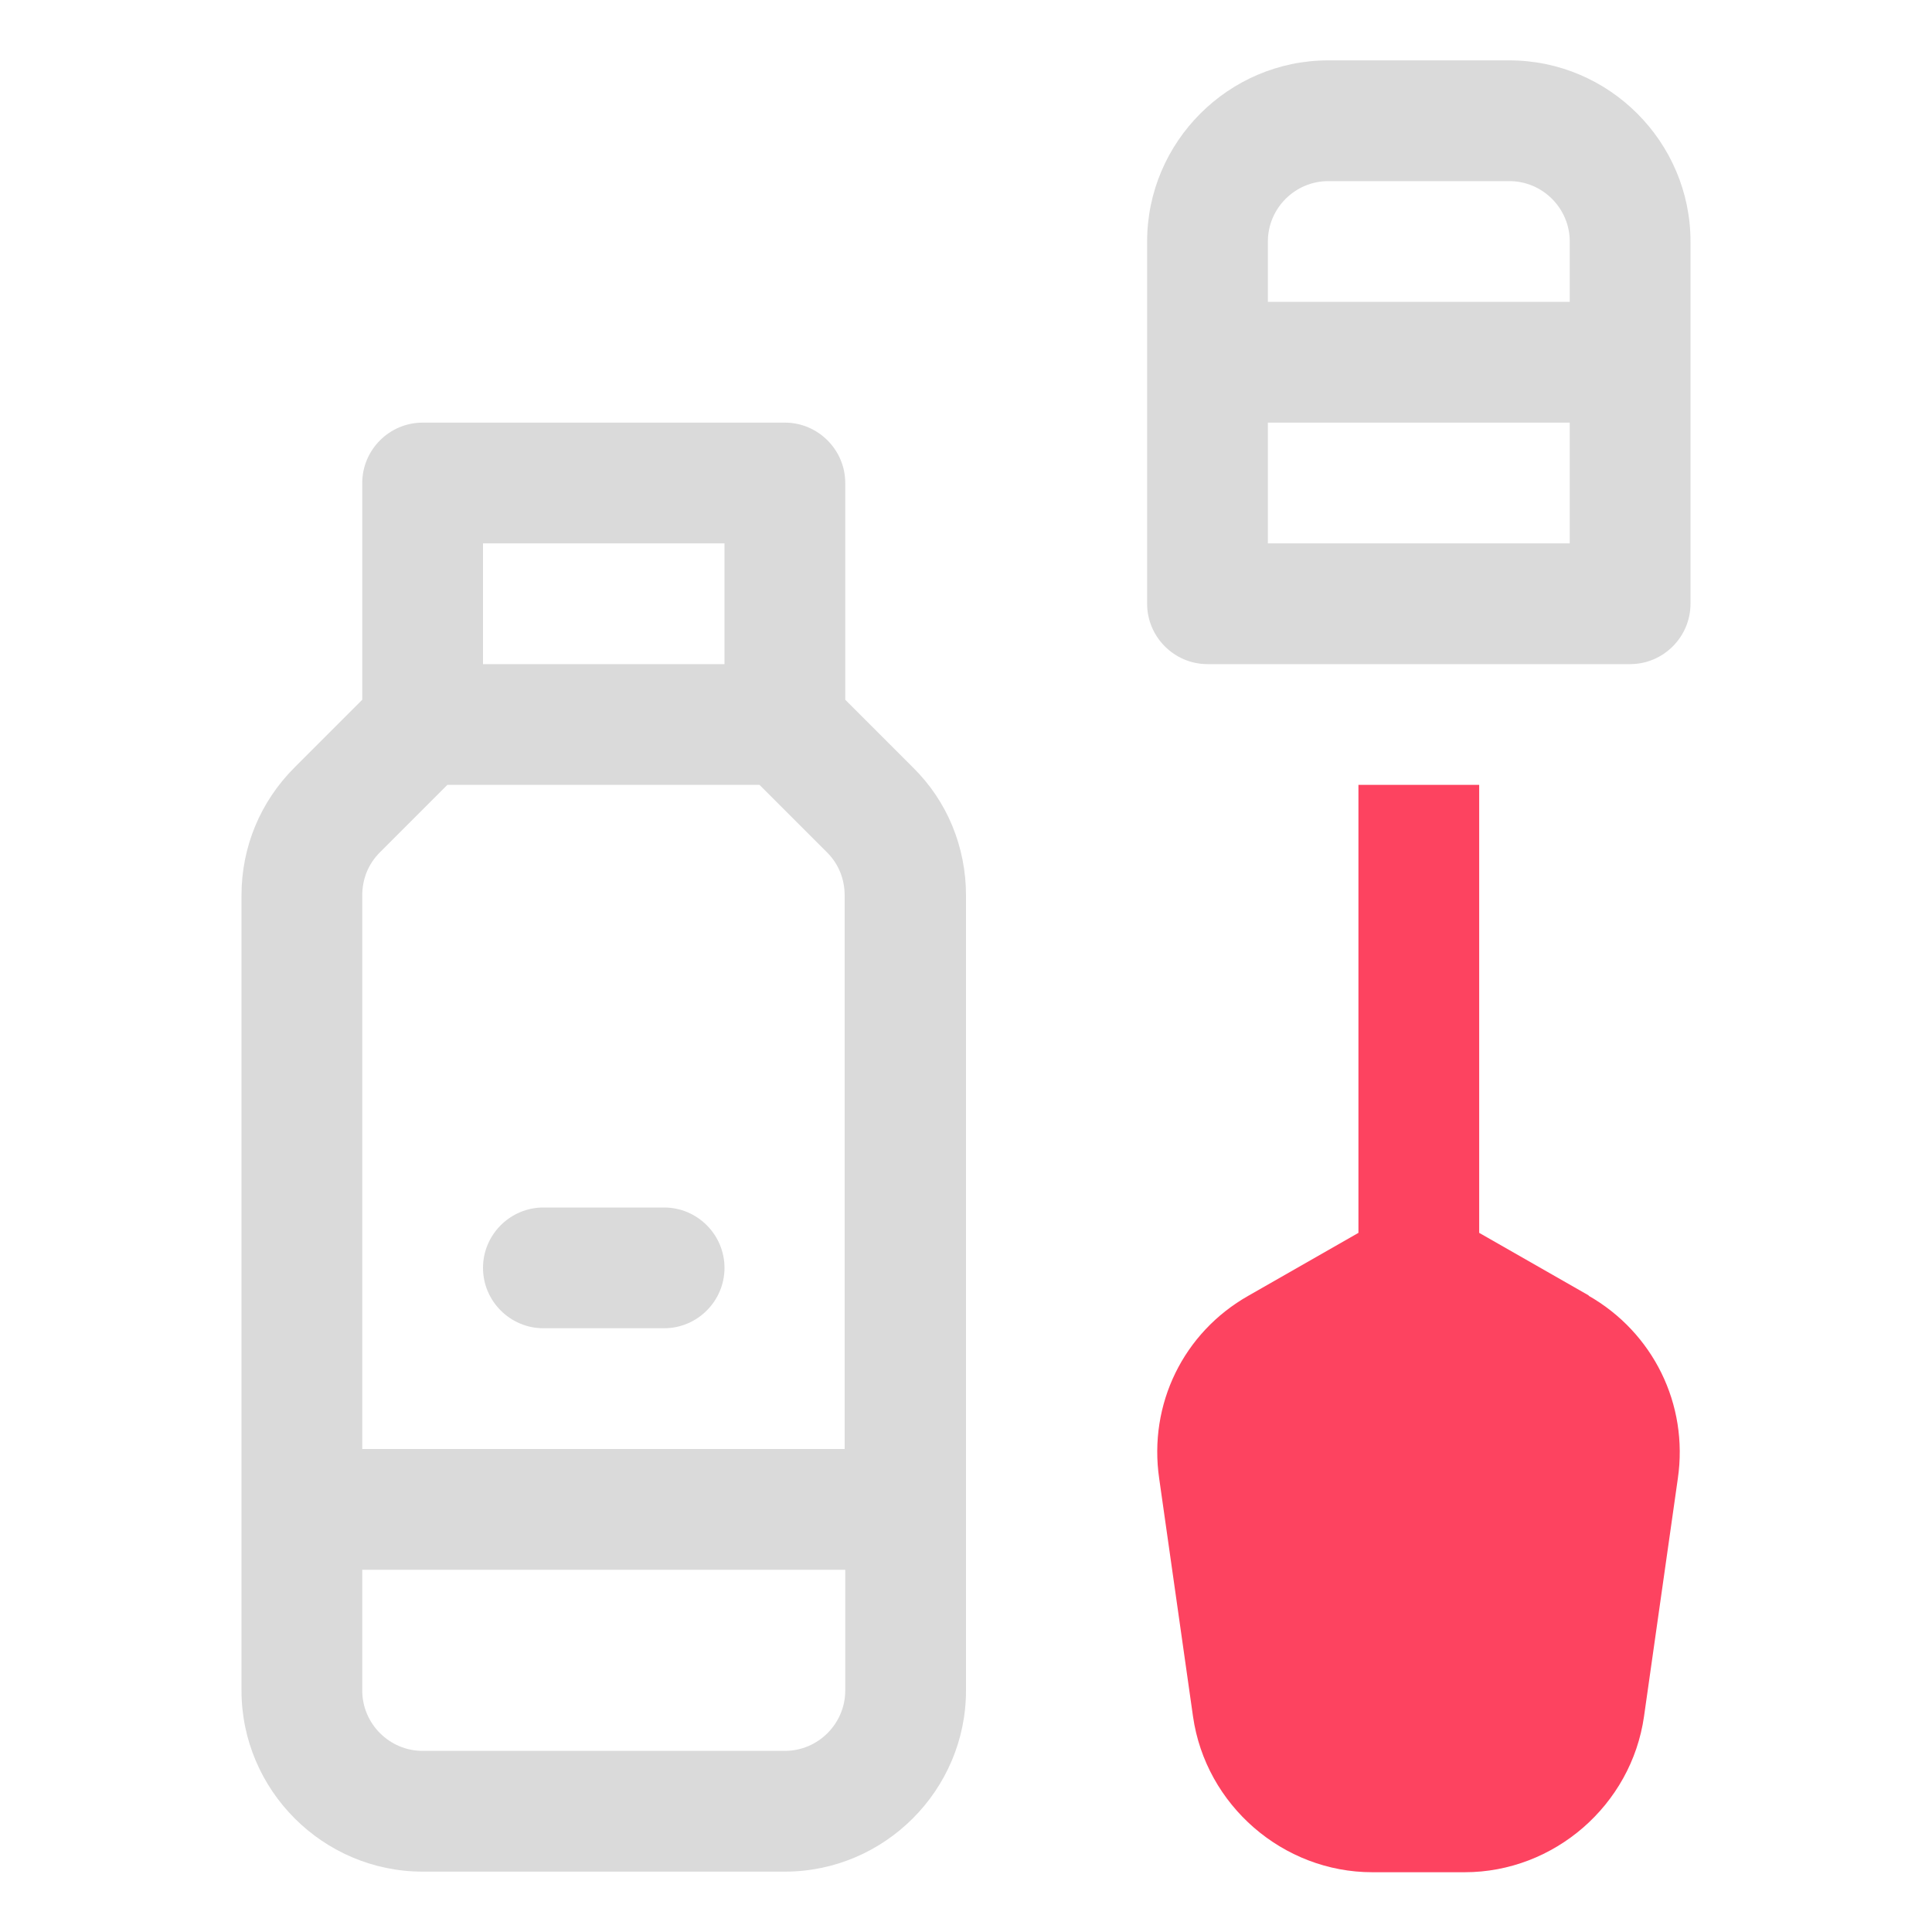 <?xml version="1.0" encoding="UTF-8"?>
<svg id="OBJECT" xmlns="http://www.w3.org/2000/svg" viewBox="0 0 32 32">
  <defs>
    <style>
      .cls-1 {
        fill: #FD4360;
      }

      .cls-1, .cls-2 {
        stroke-width: 0px;
      }

      .cls-2 {
        fill: #dadada;
      }
    </style>
  </defs>
  <g>
    <path class="cls-2" d="m25,1h-3c-1.65,0-3,1.35-3,3v6c0,.55.45,1,1,1h7c.55,0,1-.45,1-1v-6c0-1.65-1.35-3-3-3Zm-3,2h3c.55,0,1,.45,1,1v1h-5v-1c0-.55.45-1,1-1Zm-1,6v-2h5v2h-5Z"/>
    <path class="cls-2" d="m9,22h2c.55,0,1-.45,1-1s-.45-1-1-1h-2c-.55,0-1,.45-1,1s.45,1,1,1Z"/>
    <path class="cls-2" d="m14,11.59v-3.59c0-.55-.45-1-1-1h-6c-.55,0-1,.45-1,1v3.59l-1.12,1.12c-.57.57-.88,1.32-.88,2.12v13.17c0,1.65,1.35,3,3,3h6c1.65,0,3-1.35,3-3v-13.17c0-.8-.31-1.56-.88-2.12l-1.12-1.12Zm-2-2.59v2h-4v-2h4Zm-5.71,5.12l1.12-1.12h5.17l1.12,1.12c.19.19.29.44.29.71v9.17H6v-9.17c0-.27.1-.52.29-.71Zm6.71,14.88h-6c-.55,0-1-.45-1-1v-2h8v2c0,.55-.45,1-1,1Z"/>
  </g>
  <path class="cls-1" d="m26.32,21.46l-1.82-1.04v-7.42h-2v7.42l-1.82,1.04c-1.08.61-1.66,1.8-1.48,3.03l.56,3.94c.21,1.47,1.49,2.58,2.97,2.58h1.53c1.48,0,2.76-1.11,2.97-2.58l.56-3.94c.18-1.23-.41-2.42-1.48-3.03Z"/>
</svg>